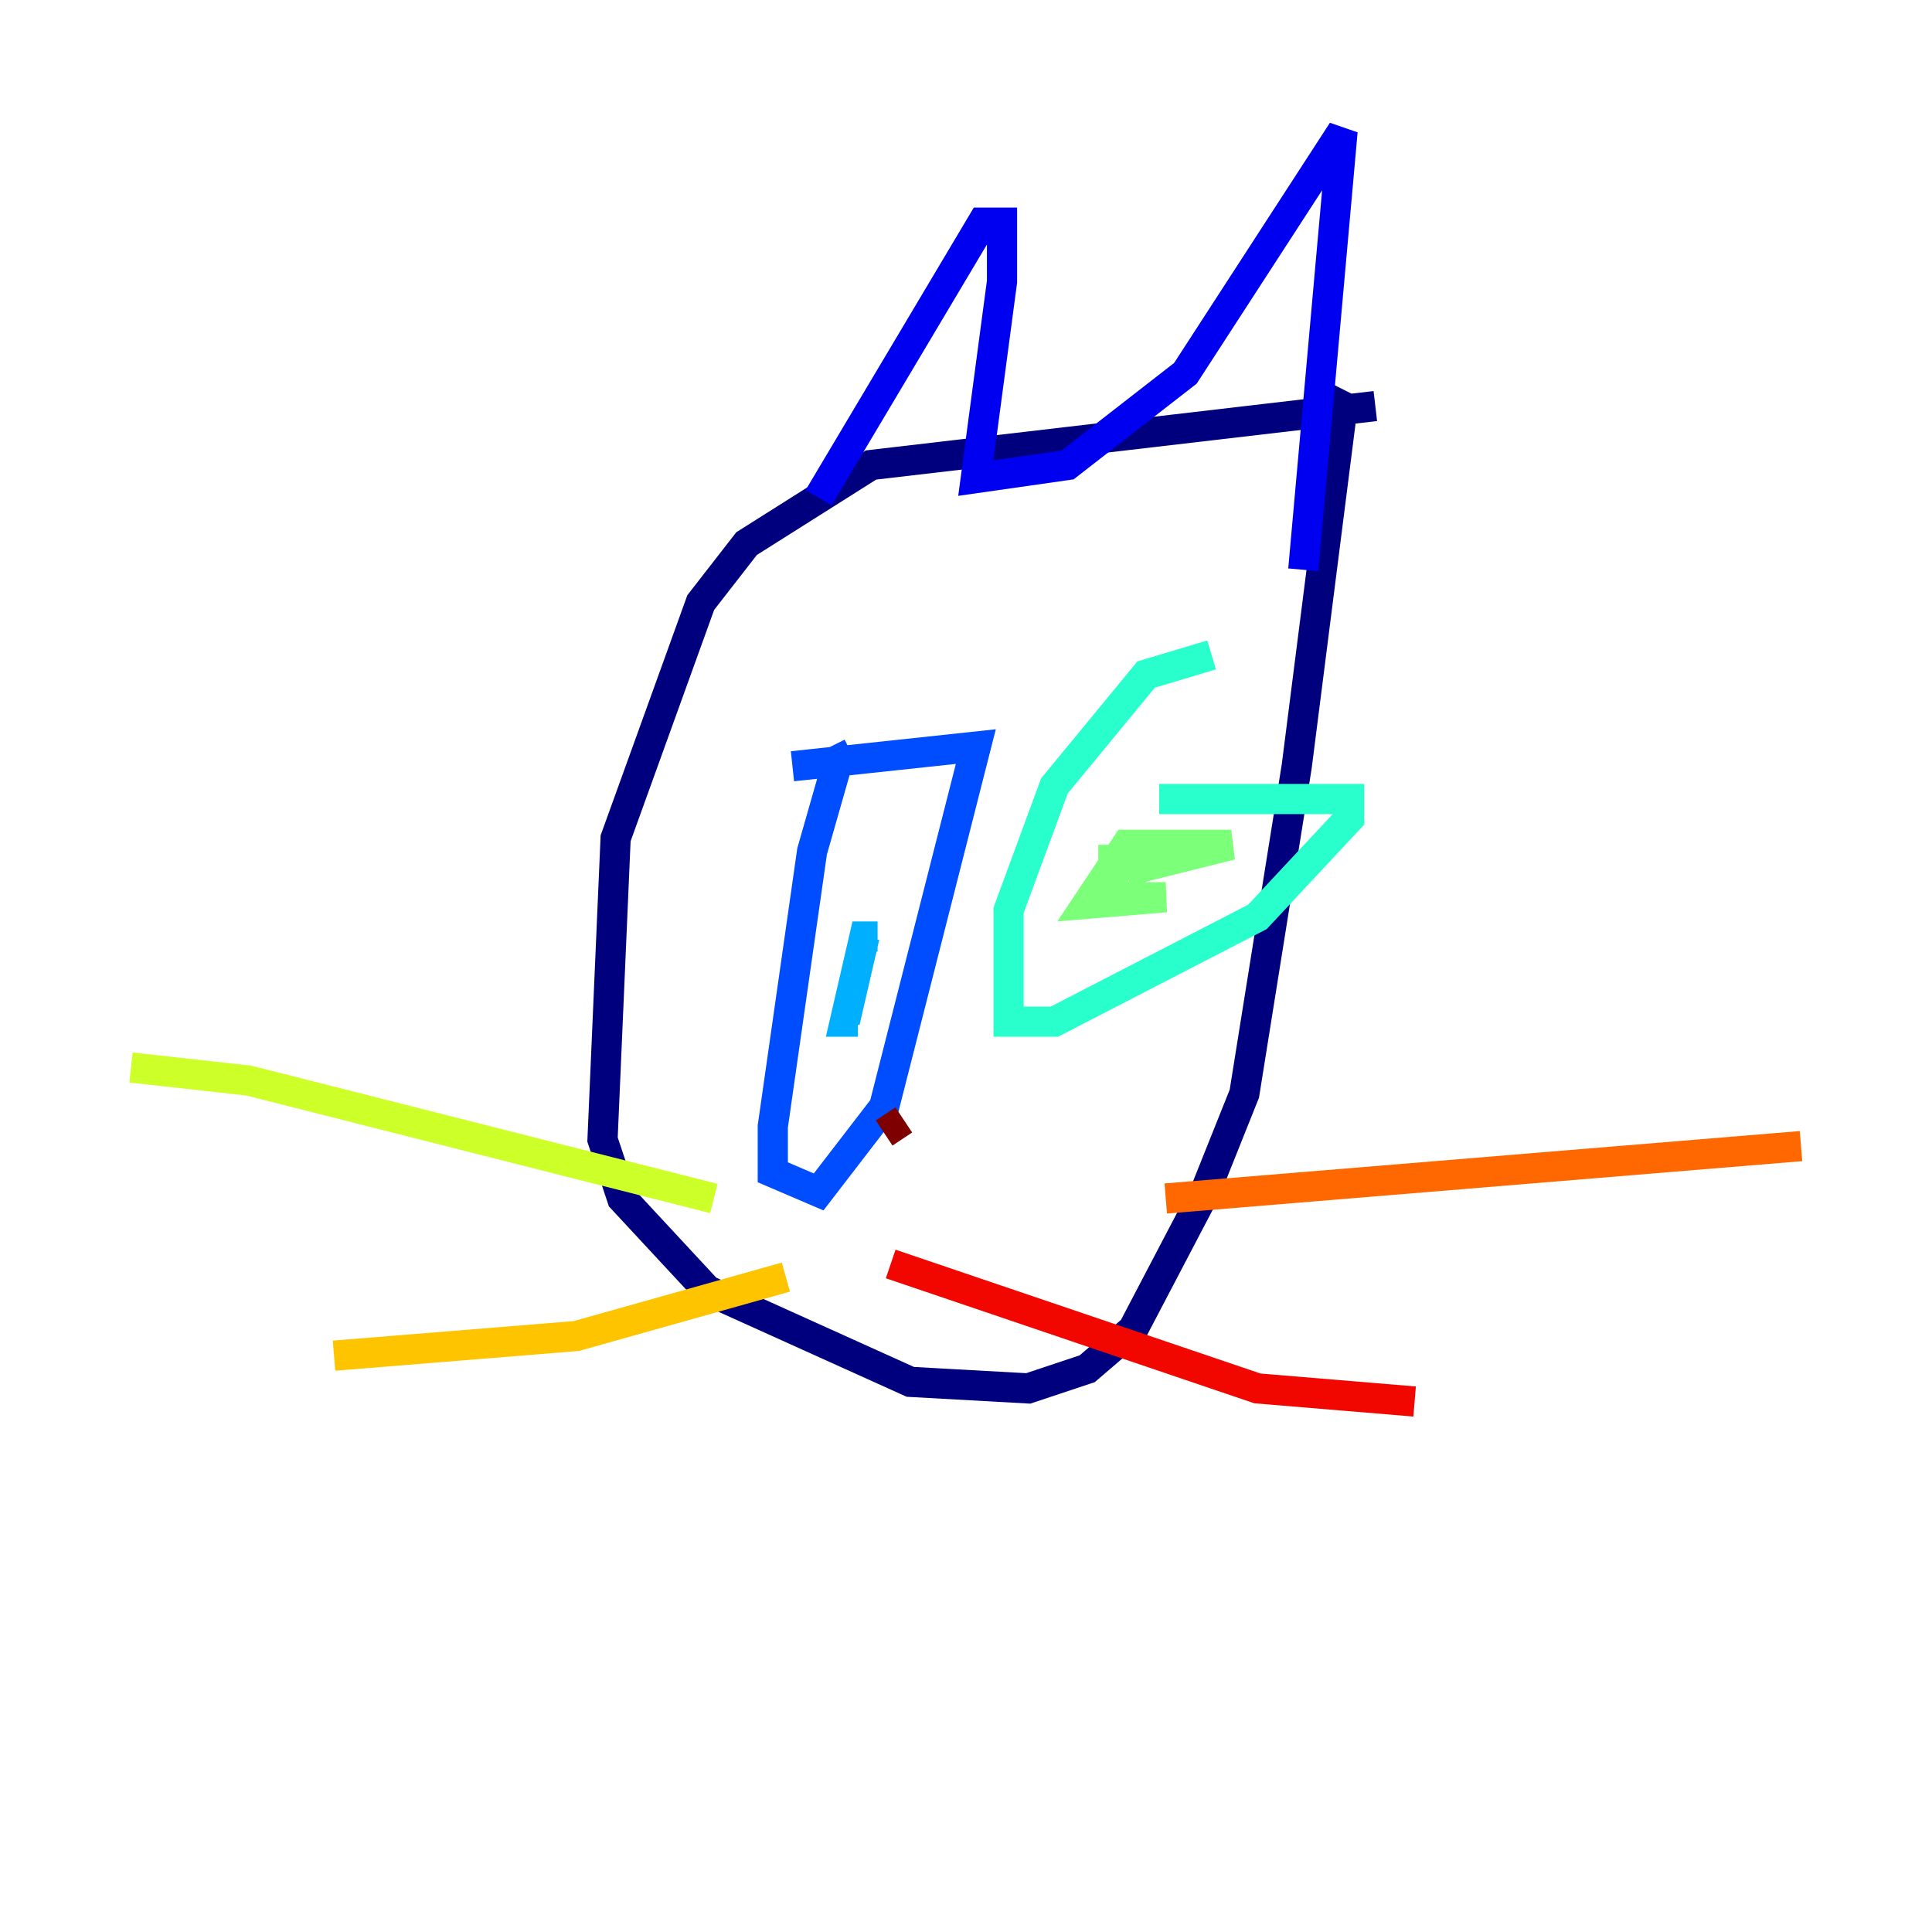 <?xml version="1.0" encoding="utf-8" ?>
<svg baseProfile="tiny" height="128" version="1.2" viewBox="0,0,128,128" width="128" xmlns="http://www.w3.org/2000/svg" xmlns:ev="http://www.w3.org/2001/xml-events" xmlns:xlink="http://www.w3.org/1999/xlink"><defs /><polyline fill="none" points="91.119,26.902 57.709,30.807 49.464,36.014 46.427,39.919 40.786,55.539 39.919,75.498 41.22,79.403 46.861,85.478 60.312,91.552 68.122,91.986 72.027,90.685 75.064,88.081 79.837,78.969 82.441,72.461 85.912,50.766 88.949,26.902 87.214,26.034" stroke="#00007f" stroke-width="2" /><polyline fill="none" points="54.237,32.976 65.085,14.752 66.386,14.752 66.386,18.658 64.651,31.675 70.725,30.807 78.536,24.732 88.949,8.678 86.346,37.749" stroke="#0000f1" stroke-width="2" /><polyline fill="none" points="56.407,49.898 55.539,50.332 53.803,56.407 51.2,74.63 51.2,77.668 54.237,78.969 58.576,73.329 64.651,49.464 52.502,50.766" stroke="#004cff" stroke-width="2" /><polyline fill="none" points="58.142,62.047 57.275,62.047 55.973,67.688 56.841,67.688" stroke="#00b0ff" stroke-width="2" /><polyline fill="none" points="80.271,43.39 75.932,44.691 69.858,52.068 66.82,60.312 66.82,67.688 69.858,67.688 83.308,60.746 89.383,54.237 89.383,52.936 76.8,52.936" stroke="#29ffcd" stroke-width="2" /><polyline fill="none" points="73.763,55.973 73.763,59.444 77.234,59.444 72.027,59.878 74.63,55.973 81.573,55.973 74.63,57.709" stroke="#7cff79" stroke-width="2" /><polyline fill="none" points="47.295,79.403 16.488,71.593 8.678,70.725" stroke="#cdff29" stroke-width="2" /><polyline fill="none" points="52.068,84.61 38.183,88.515 22.129,89.817" stroke="#ffc400" stroke-width="2" /><polyline fill="none" points="77.234,79.403 119.322,75.932" stroke="#ff6700" stroke-width="2" /><polyline fill="none" points="59.01,83.742 83.308,91.986 93.722,92.854" stroke="#f10700" stroke-width="2" /><polyline fill="none" points="58.576,75.064 59.878,74.197" stroke="#7f0000" stroke-width="2" /></svg>
